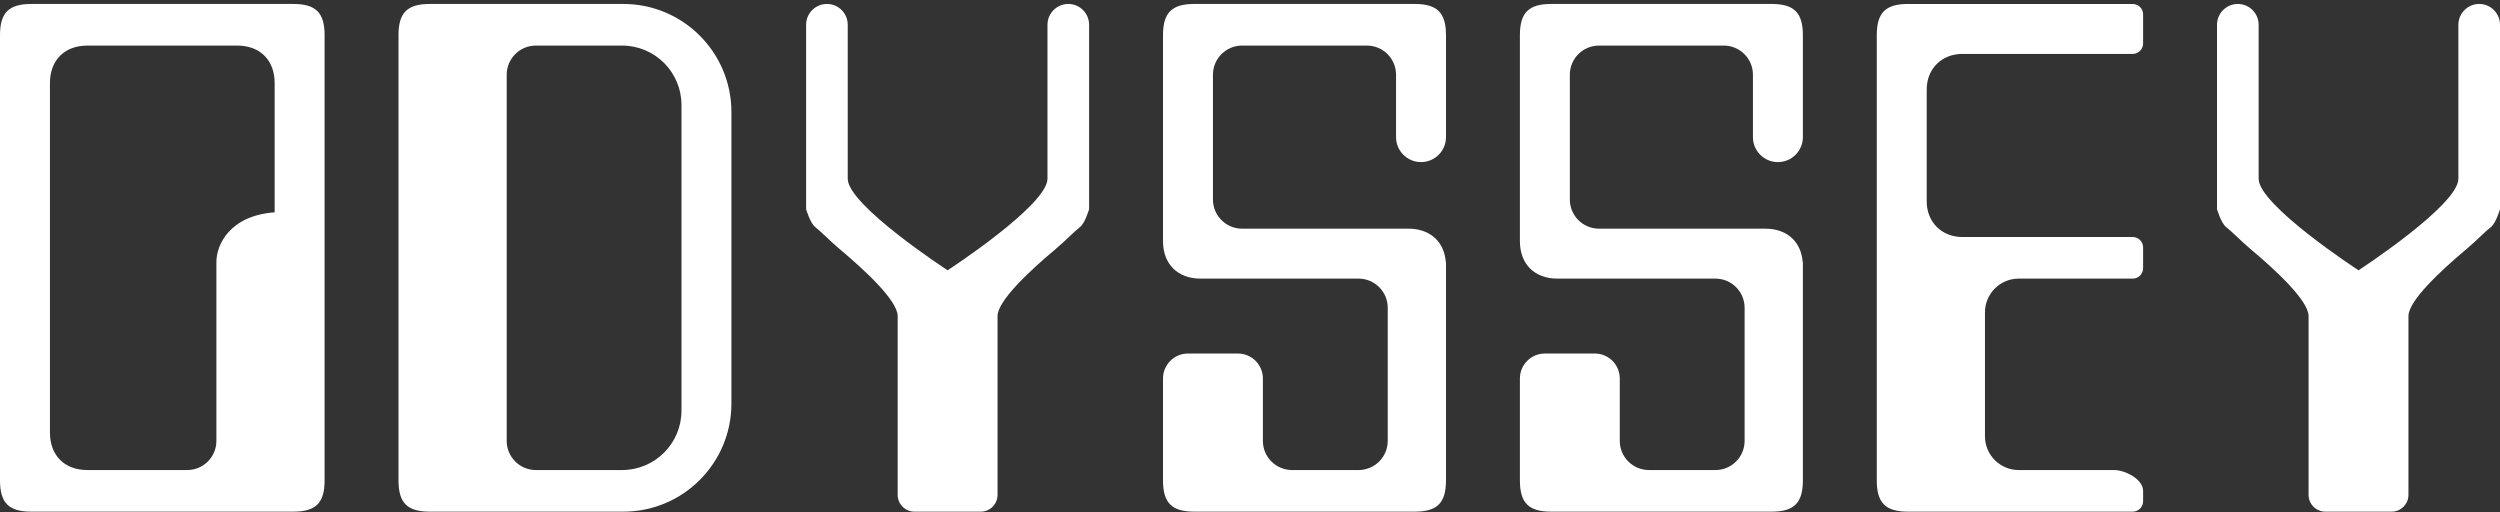 <svg clip-rule="evenodd" fill-rule="evenodd" stroke-linejoin="round" stroke-miterlimit="2" viewBox="0 0 600 123" xmlns="http://www.w3.org/2000/svg"><rect x="0" y="0" width="600" height="123" fill="#333333" stroke="none"/><g fill="#fff"><path d="m95.64 8.441v106.866c0 5.384 2.107 7.491 7.491 7.491h46.471c14.323 0 25.938-11.615 25.938-25.938v-69.972c0-14.322-11.615-25.938-25.938-25.938h-46.471c-5.384 0-7.491 2.108-7.491 7.491zm25.968 9.488c0-3.854 3.136-6.991 6.991-6.991h20.704c7.87 0 14.252 6.382 14.252 14.253v73.368c0 7.869-6.382 14.251-14.252 14.251h-20.704c-3.855 0-6.991-3.137-6.991-6.991z"/><path d="m0 8.441v106.866c0 5.384 2.107 7.491 7.491 7.491h62.921c5.383 0 7.49-2.107 7.49-7.491v-106.866c0-5.383-2.107-7.491-7.49-7.491h-62.921c-5.384 0-7.491 2.108-7.491 7.491zm11.985 11.486c0-5.483 3.505-8.989 8.989-8.989h35.955c5.482 0 8.988 3.506 8.988 8.989v31.031c-10.826.789-13.982 7.83-13.982 11.915v42.946c0 3.854-3.136 6.991-6.991 6.991h-23.97c-5.484 0-8.989-3.505-8.989-8.988z"/><path d="m450.427 8.441v106.866c0 5.384 2.107 7.491 7.491 7.491h53.932c1.379 0 2.497-1.119 2.497-2.497v-2.497c0-2.756-4.235-4.994-6.991-4.994h-22.871c-4.465 0-8.09-3.625-8.09-8.09v-29.762c0-4.464 3.625-8.09 8.09-8.09h27.365c1.379 0 2.497-1.119 2.497-2.497v-4.994c0-1.377-1.118-2.497-2.497-2.497h-40.878c-4.974 0-8.56-3.585-8.56-8.558v-26.827c0-4.974 3.586-8.56 8.56-8.56h40.878c1.379 0 2.497-1.118 2.497-2.496v-6.992c0-1.377-1.118-2.497-2.497-2.497h-53.932c-5.384 0-7.491 2.108-7.491 7.491z"/><path d="m193.47 5.944v44.265s.969 3.356 2.197 4.295c1.478 1.148 3.435 3.246 5.812 5.243 6.233 5.223 13.843 12.335 13.963 16.031v42.985c0 2.227 1.808 4.035 4.034 4.035h15.901c2.227 0 4.035-1.808 4.035-4.035v-42.985c.12-3.696 7.73-10.808 13.962-16.031 2.377-1.997 4.335-4.095 5.813-5.243 1.228-.939 2.197-4.295 2.197-4.295v-44.265c0-2.756-2.237-4.994-4.993-4.994-2.757 0-4.994 2.238-4.994 4.994v36.954c0 6.372-23.97 21.972-23.97 21.972s-23.97-15.6-23.97-21.972v-36.954c0-2.756-2.237-4.994-4.994-4.994-2.756 0-4.993 2.238-4.993 4.994z"/><path d="m532.085 5.944v44.265s.969 3.356 2.197 4.295c1.478 1.148 3.437 3.246 5.813 5.243 6.231 5.223 13.843 12.335 13.963 16.031v42.985c0 2.227 1.808 4.035 4.035 4.035h15.9c2.226 0 4.035-1.808 4.035-4.035v-42.985c.119-3.696 7.731-10.808 13.962-16.031 2.376-1.997 4.335-4.095 5.813-5.243 1.228-.939 2.197-4.295 2.197-4.295v-44.265c0-2.756-2.238-4.994-4.994-4.994-2.755 0-4.993 2.238-4.993 4.994v36.954c0 6.372-23.97 21.972-23.97 21.972s-23.97-15.6-23.97-21.972v-36.954c0-2.756-2.238-4.994-4.994-4.994s-4.994 2.238-4.994 4.994z"/><path d="m432.69 115.307c0 5.384-2.107 7.491-7.491 7.491h-52.934c-5.383 0-7.49-2.107-7.49-7.491v-24.469c0-3.306 2.686-5.993 5.992-5.993h11.985c3.307 0 5.993 2.687 5.993 5.993v14.981c0 3.854 3.137 6.991 6.991 6.991h15.98c3.854 0 6.991-3.137 6.991-6.991v-31.96c0-3.854-3.137-6.991-6.991-6.991h-37.952c-5.484 0-8.989-3.505-8.989-8.989v-49.438c0-5.383 2.107-7.491 7.49-7.491h52.934c5.384 0 7.491 2.108 7.491 7.491v24.469c0 3.307-2.687 5.993-5.993 5.993s-5.992-2.686-5.992-5.993v-14.981c0-3.854-3.137-6.991-6.992-6.991h-29.962c-3.854 0-6.991 3.137-6.991 6.991v29.963c0 3.855 3.137 6.991 6.991 6.991h39.95c4.822 0 8.117 2.713 8.839 7.092l.11.898c.015.165.025.165.031.124s.009-.124.009-.124z"/><path d="m347.037 115.307c0 5.384-2.107 7.491-7.491 7.491h-52.933c-5.384 0-7.491-2.107-7.491-7.491v-24.469c0-3.306 2.686-5.993 5.993-5.993h11.985c3.306 0 5.992 2.687 5.992 5.993v14.981c0 3.854 3.137 6.991 6.991 6.991h15.98c3.855 0 6.992-3.137 6.992-6.991v-31.96c0-3.854-3.137-6.991-6.992-6.991h-37.952c-5.484 0-8.989-3.505-8.989-8.989v-49.438c0-5.383 2.107-7.491 7.491-7.491h52.933c5.384 0 7.491 2.108 7.491 7.491v24.469c0 3.307-2.686 5.993-5.992 5.993-3.307 0-5.993-2.686-5.993-5.993v-14.981c0-3.854-3.137-6.991-6.991-6.991h-29.963c-3.855 0-6.991 3.137-6.991 6.991v29.963c0 3.855 3.136 6.991 6.991 6.991h39.95c4.823 0 8.117 2.713 8.839 7.092l.11.898c.015.165.025.165.031.124.007-.041.009-.124.009-.124z"/></g></svg>